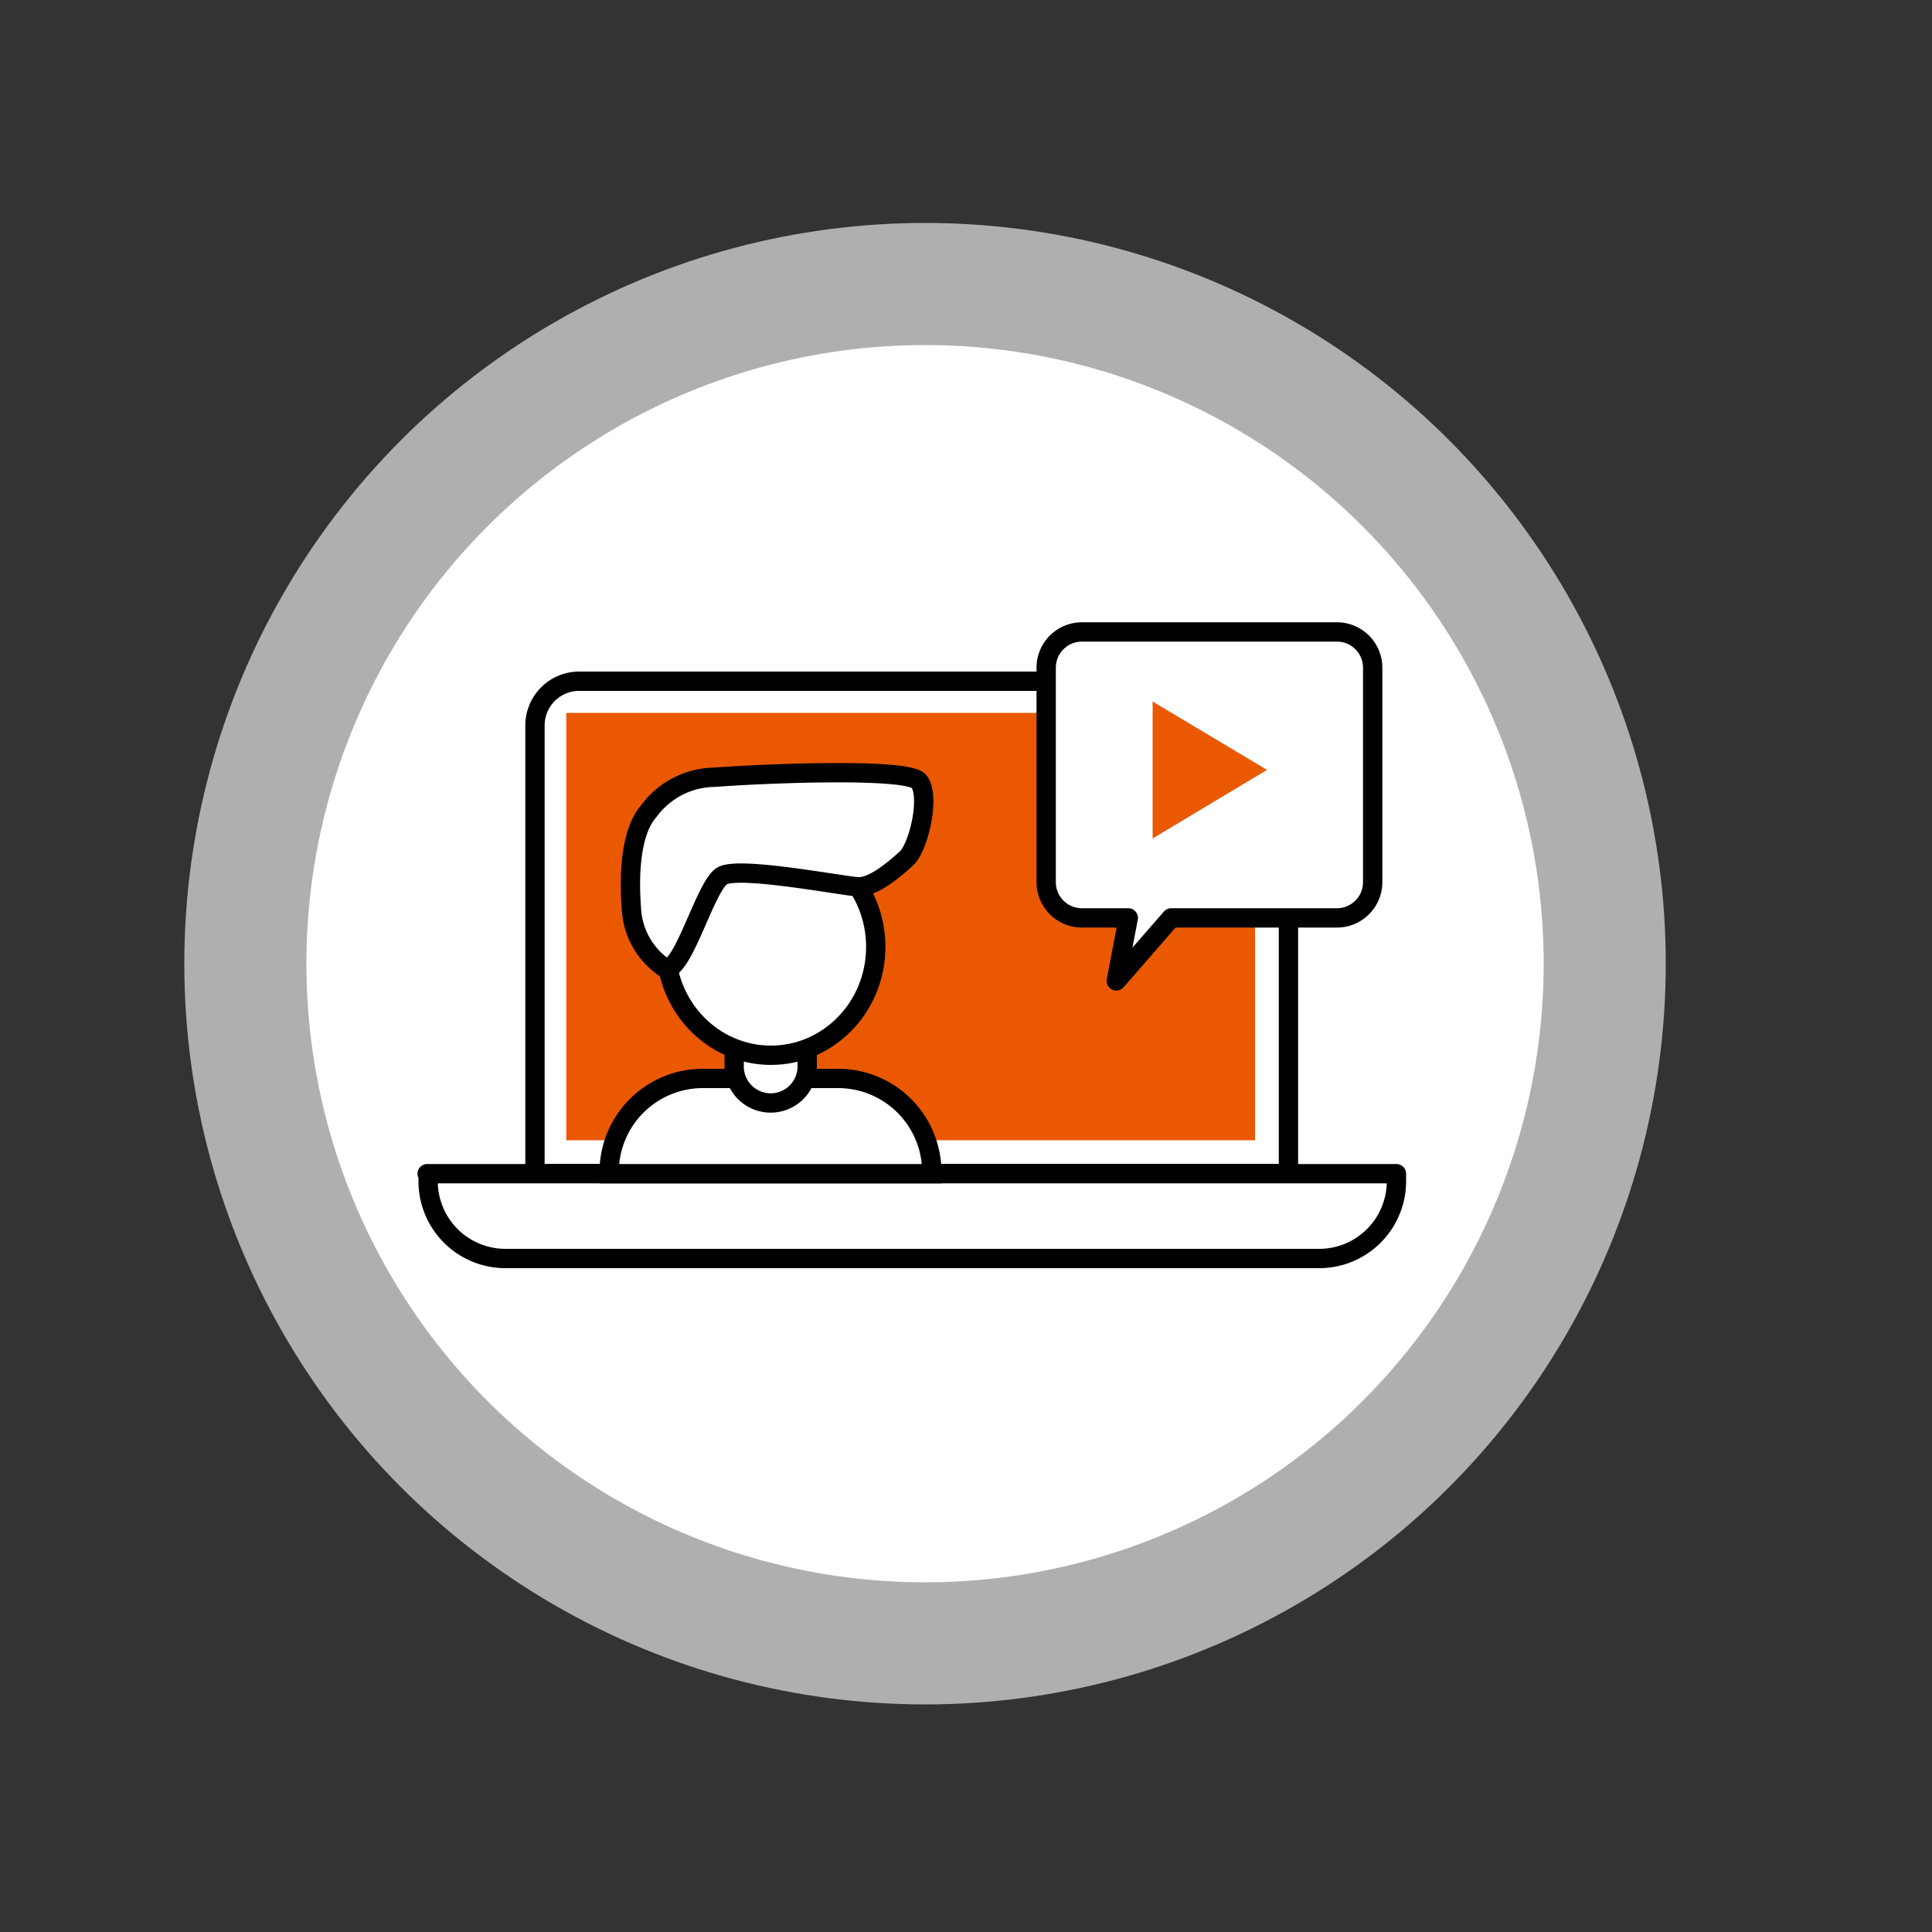 <svg id="圖層_1" data-name="圖層 1" xmlns="http://www.w3.org/2000/svg" viewBox="0 0 100 100"><rect x="0" y="0" width="100" height="100" fill="#333333" stroke="none"/><defs><style>.cls-1{fill:#afafaf;}.cls-2,.cls-3,.cls-4{fill:#fff;}.cls-3,.cls-4{stroke:#000;}.cls-3{stroke-miterlimit:10;}.cls-4{stroke-linecap:round;stroke-linejoin:round;}.cls-5{fill:#ea5902;}</style></defs><circle class="cls-1" cx="47.88" cy="49.88" r="38.34"/><circle class="cls-2" cx="47.88" cy="49.88" r="32.02"/><path class="cls-3" d="M30,35.26H64.4a2.29,2.29,0,0,1,2.29,2.29v23.2a0,0,0,0,1,0,0h-39a0,0,0,0,1,0,0V37.55A2.29,2.29,0,0,1,30,35.26Z"/><path class="cls-4" d="M22.11,60.75H72.28a0,0,0,0,1,0,0v.39a4,4,0,0,1-4,4H26.16a4,4,0,0,1-4-4v-.39A0,0,0,0,1,22.11,60.75Z"/><rect class="cls-5" x="29.31" y="36.9" width="35.65" height="22.12"/><path class="cls-4" d="M69.2,32.71H56a1.85,1.85,0,0,0-1.85,1.85v11.1A1.85,1.85,0,0,0,56,47.51H58.4l-.62,3.26,2.84-3.26H69.2a1.85,1.85,0,0,0,1.85-1.85V34.56A1.85,1.85,0,0,0,69.2,32.71Z"/><polygon class="cls-5" points="59.66 36.31 59.66 43.4 65.58 39.85 59.66 36.31"/><path class="cls-3" d="M36.38,55.82h7a4.85,4.85,0,0,1,4.85,4.85v.08a0,0,0,0,1,0,0H31.53a0,0,0,0,1,0,0v-.08A4.85,4.85,0,0,1,36.38,55.82Z"/><path class="cls-3" d="M38,53.72h3.78a0,0,0,0,1,0,0V55.2a1.89,1.89,0,0,1-1.89,1.89h0A1.89,1.89,0,0,1,38,55.2V53.72a0,0,0,0,1,0,0Z"/><ellipse class="cls-3" cx="39.9" cy="49.01" rx="5.43" ry="5.61"/><path class="cls-3" d="M34.47,50.14A3.94,3.94,0,0,1,32.68,47c-.17-2.22.1-4.11.89-5A4.28,4.28,0,0,1,37,40.23c2-.16,9.95-.53,10.56.21s0,3.41-.65,4-1.72,1.49-2.49,1.46-6.19-1.09-7.05-.56S35.39,50.18,34.47,50.14Z"/></svg>